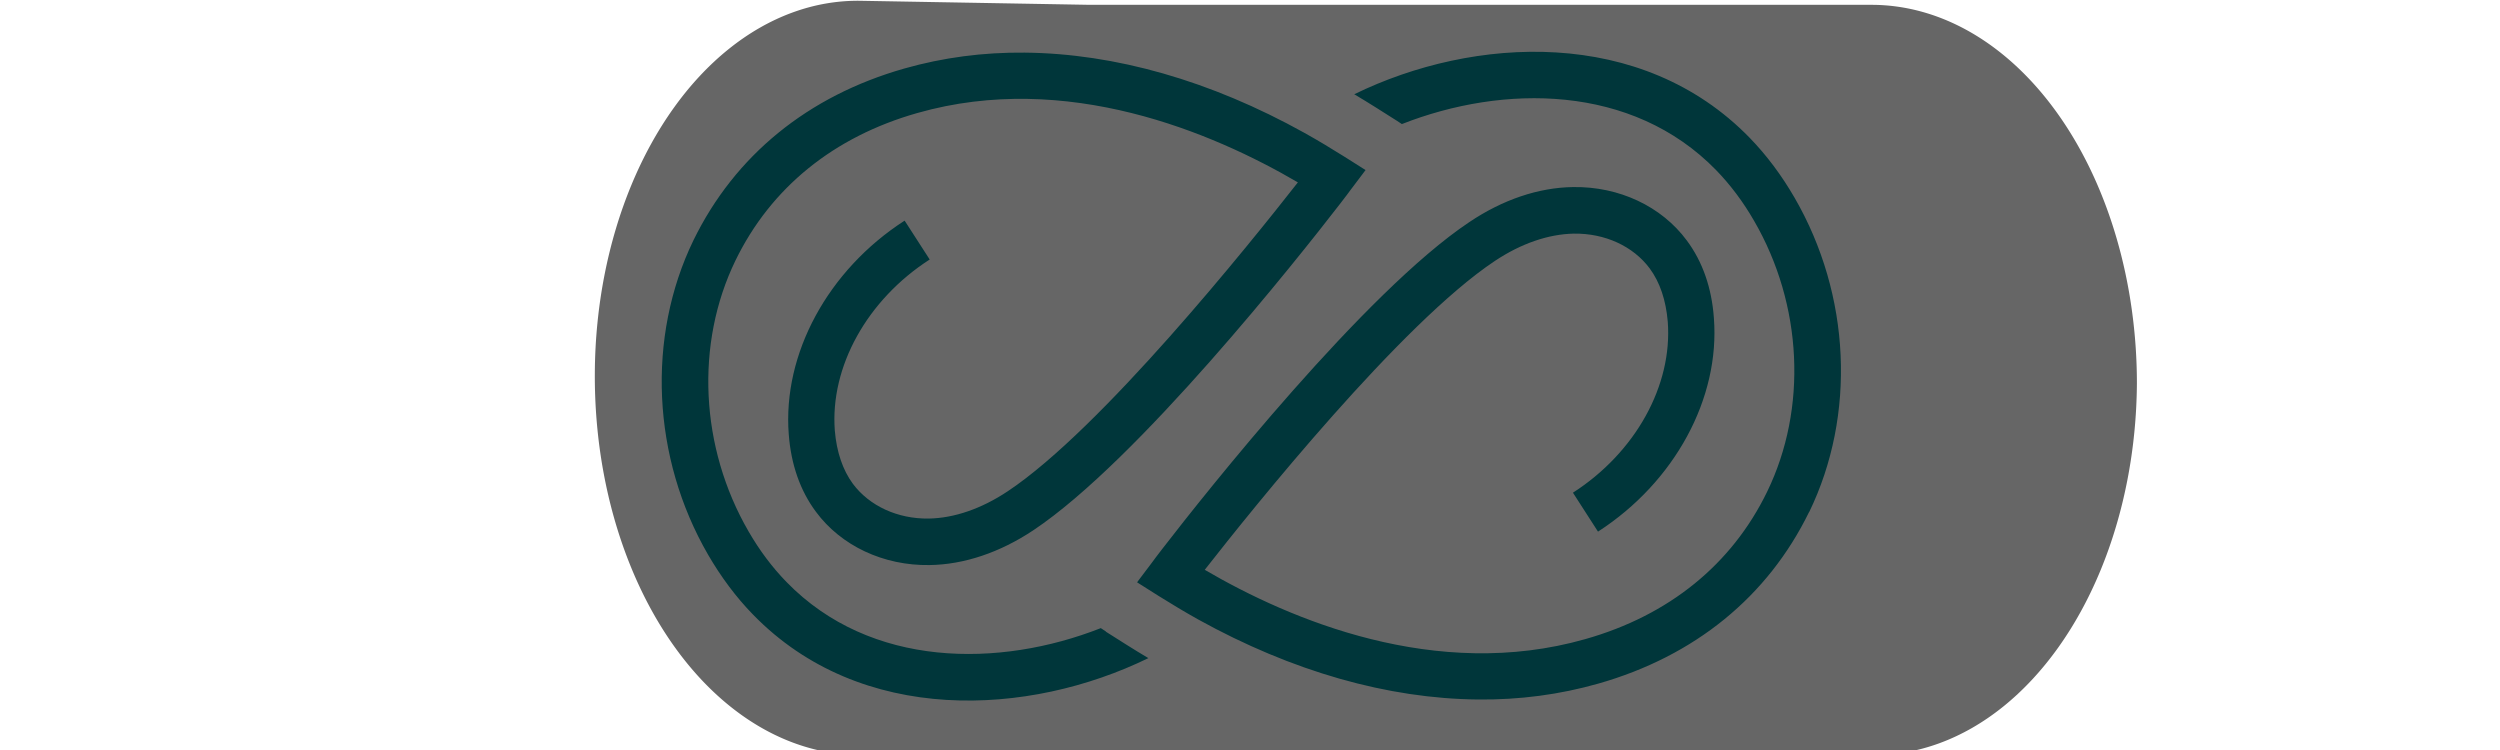 <?xml version="1.0" encoding="UTF-8" standalone="no"?>
<!-- Created with Inkscape (http://www.inkscape.org/) -->

<svg
   width="40mm"
   height="12mm"
   viewBox="0 0 40 12"
   version="1.1"
   id="svg1"
   inkscape:version="1.3.2 (091e20e, 2023-11-25, custom)"
   sodipodi:docname="leaflabs_logo.svg"
   xml:space="preserve"
   xmlns:inkscape="http://www.inkscape.org/namespaces/inkscape"
   xmlns:sodipodi="http://sodipodi.sourceforge.net/DTD/sodipodi-0.dtd"
   xmlns="http://www.w3.org/2000/svg"
   xmlns:svg="http://www.w3.org/2000/svg"><sodipodi:namedview
     id="namedview1"
     pagecolor="#ffffff"
     bordercolor="#000000"
     borderopacity="0.25"
     inkscape:showpageshadow="2"
     inkscape:pageopacity="0.0"
     inkscape:pagecheckerboard="0"
     inkscape:deskcolor="#d1d1d1"
     inkscape:document-units="mm"
     inkscape:zoom="16.519978"
     inkscape:cx="78.420204"
     inkscape:cy="20.369277"
     inkscape:window-width="2256"
     inkscape:window-height="1415"
     inkscape:window-x="-9"
     inkscape:window-y="-9"
     inkscape:window-maximized="1"
     inkscape:current-layer="layer1"
     showguides="true"><sodipodi:guide
       position="20.02,17.509"
       orientation="1,0"
       id="guide1"
       inkscape:locked="false" /></sodipodi:namedview><defs
     id="defs1"><inkscape:path-effect
       effect="fillet_chamfer"
       id="path-effect1"
       is_visible="true"
       lpeversion="1"
       nodesatellites_param="F,0,0,1,0,6,0,1 @ F,0,0,1,0,6,0,1 @ F,0,0,1,0,6,0,1 @ F,0,0,1,0,6,0,1"
       radius="0"
       unit="px"
       method="auto"
       mode="F"
       chamfer_steps="1"
       flexible="false"
       use_knot_distance="true"
       apply_no_radius="true"
       apply_with_radius="true"
       only_selected="false"
       hide_knots="false" /><style
       id="style1">
      .cls-1 {
        fill: #00363a;
        stroke-width: 0px;
      }
    </style></defs><g
     inkscape:label="Layer 1"
     inkscape:groupmode="layer"
     id="layer1"><path
       style="fill:#666666;stroke-width:0.253"
       id="rect1"
       width="29.662"
       height="11.884"
       x="5.187"
       y="0.064"
       inkscape:path-effect="#path-effect1"
       sodipodi:type="rect"
       d="m 11.187,0.064 h 17.662 a 6,6 45 0 1 6,6 5.942,5.942 135.56 0 1 -6,5.884 H 11.187 A 6,6 45 0 1 5.187,5.948 5.942,5.942 135.56 0 1 11.187,0.064 Z"
       transform="matrix(0.708,0,0,1.01,5.845,-0.052)" /><path
       class="cls-1"
       d="M 28.947,8.193 C 29.699,6.643 29.613,4.718 28.714,3.165 28.507,2.807 28.267,2.485 27.995,2.205 26.266,0.427 23.582,0.573 21.668,1.508 c 0.115,0.068 0.225,0.136 0.34,0.208 l 0.34,0.215 0.082,0.054 c 1.621,-0.637 3.683,-0.644 5.028,0.737 0.229,0.236 0.433,0.508 0.608,0.812 0.777,1.342 0.855,3.003 0.208,4.334 -0.565,1.163 -1.571,1.979 -2.91,2.358 -2.387,0.68 -4.724,-0.311 -6.088,-1.109 0.773,-0.988 3.146,-3.948 4.642,-4.942 0.419,-0.279 0.855,-0.429 1.263,-0.437 0.497,-0.007 0.948,0.2 1.213,0.555 0.165,0.222 0.261,0.512 0.29,0.852 0.079,1.02 -0.515,2.094 -1.517,2.738 l 0.401,0.623 C 26.796,7.713 27.523,6.371 27.422,5.086 27.387,4.603 27.24,4.185 26.989,3.848 26.585,3.301 25.905,2.982 25.171,2.993 24.62,3 24.044,3.193 23.507,3.555 21.839,4.668 19.284,7.892 18.604,8.773 18.511,8.894 18.45,8.973 18.436,8.995 l -0.243,0.322 0.34,0.215 c 0.211,0.132 0.426,0.261 0.637,0.379 1.507,0.834 3.035,1.267 4.477,1.281 0.666,0.007 1.31,-0.079 1.925,-0.254 1.546,-0.44 2.713,-1.392 3.375,-2.749 z M 17.695,10.104 17.613,10.05 c -1.621,0.637 -3.683,0.644 -5.028,-0.737 C 12.355,9.077 12.151,8.805 11.976,8.501 11.199,7.159 11.121,5.498 11.768,4.167 12.334,3.003 13.339,2.188 14.678,1.808 17.065,1.128 19.402,2.12 20.766,2.918 19.993,3.905 17.62,6.865 16.124,7.86 15.705,8.139 15.268,8.29 14.86,8.297 14.363,8.304 13.912,8.096 13.647,7.742 13.483,7.52 13.386,7.23 13.357,6.89 13.279,5.87 13.873,4.797 14.875,4.152 L 14.474,3.53 c -1.228,0.791 -1.954,2.133 -1.854,3.418 0.036,0.483 0.183,0.902 0.433,1.238 0.404,0.548 1.084,0.866 1.818,0.855 0.551,-0.007 1.127,-0.2 1.664,-0.558 1.668,-1.113 4.223,-4.338 4.903,-5.218 0.093,-0.122 0.154,-0.2 0.168,-0.222 l 0.243,-0.322 -0.34,-0.215 C 21.299,2.374 21.084,2.245 20.873,2.127 19.366,1.289 17.838,0.856 16.396,0.842 15.73,0.835 15.086,0.921 14.47,1.096 12.924,1.536 11.758,2.488 11.095,3.845 10.344,5.394 10.43,7.32 11.328,8.873 c 0.208,0.358 0.447,0.68 0.719,0.959 1.729,1.779 4.413,1.632 6.327,0.698 -0.115,-0.068 -0.225,-0.136 -0.34,-0.208 l -0.34,-0.215 z"
       id="path1"
       sodipodi:nodetypes="cccccccccccccccccccccccccccccccccccccccccccccccccccccccccccccc" /></g></svg>

